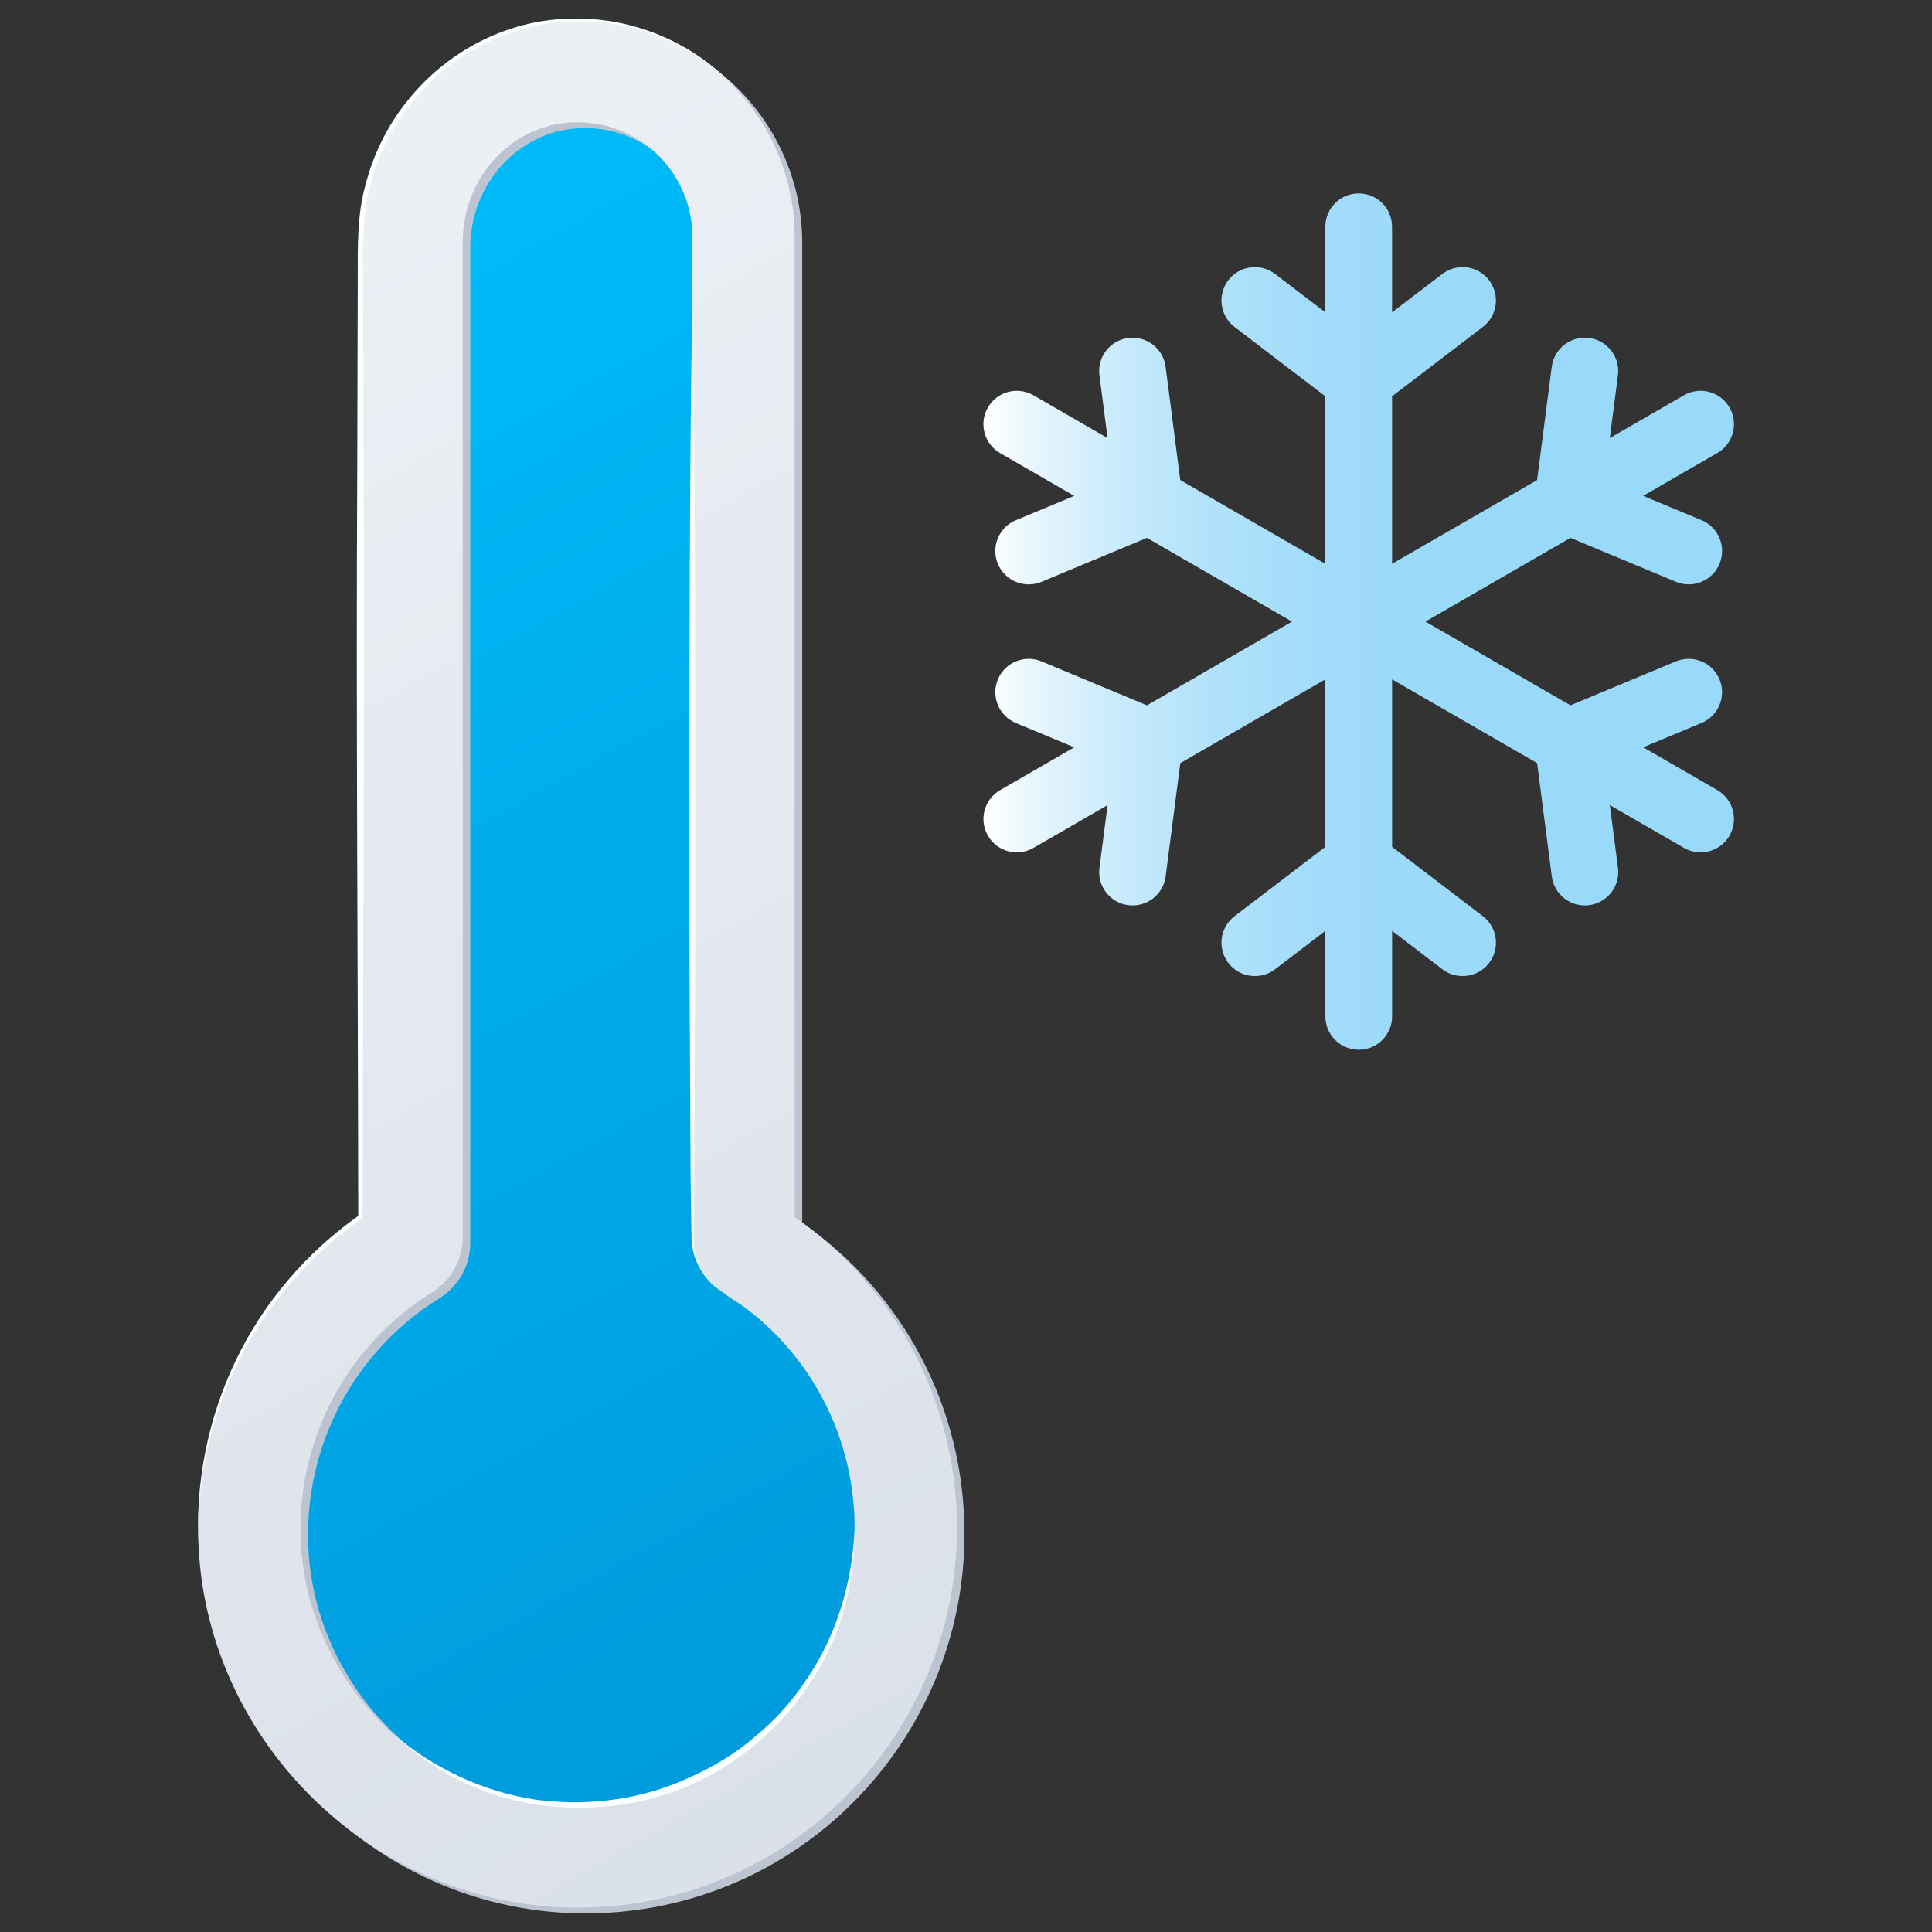 <svg width="105" height="105" viewBox="0 0 105 105" fill="none" xmlns="http://www.w3.org/2000/svg">
    <rect x="0" y="0" width="105" height="105" fill="#333333" stroke="none"/>
    <path
        d="M93.33 42.939L89.303 40.614L92.475 39.292C93.399 38.907 93.837 37.846 93.451 36.921C93.066 35.996 92.004 35.56 91.08 35.945L85.35 38.333L77.468 33.782L85.35 29.231L91.081 31.619C92.002 32.004 93.066 31.568 93.452 30.642C93.837 29.718 93.399 28.656 92.475 28.271L89.302 26.949L93.33 24.623C94.198 24.123 94.495 23.014 93.994 22.146C93.493 21.279 92.384 20.982 91.517 21.482L87.489 23.808L87.931 20.4C88.059 19.407 87.358 18.497 86.365 18.369C85.37 18.241 84.463 18.942 84.334 19.934L83.537 26.09L75.655 30.642V21.54L80.587 17.771C81.384 17.164 81.536 16.025 80.928 15.229C80.319 14.433 79.182 14.281 78.386 14.889L75.655 16.975V12.325C75.655 11.323 74.844 10.512 73.842 10.512C72.841 10.512 72.029 11.323 72.029 12.325V16.975L69.298 14.889C68.503 14.281 67.364 14.433 66.756 15.229C66.148 16.025 66.3 17.163 67.096 17.771L72.028 21.54V30.642L64.145 26.09L63.348 19.935C63.22 18.942 62.312 18.242 61.317 18.37C60.323 18.498 59.622 19.409 59.752 20.401L60.193 23.809L56.166 21.483C55.299 20.983 54.19 21.279 53.689 22.147C53.188 23.014 53.486 24.124 54.353 24.624L58.381 26.95L55.209 28.272C54.284 28.657 53.846 29.719 54.232 30.643C54.618 31.571 55.683 32.004 56.604 31.62L62.334 29.232L70.217 33.783L62.334 38.334L56.605 35.946C55.679 35.561 54.618 35.998 54.233 36.922C53.848 37.847 54.285 38.908 55.209 39.293L58.382 40.615L54.355 42.941C53.488 43.442 53.19 44.551 53.691 45.418C54.193 46.286 55.301 46.582 56.168 46.082L60.195 43.757L59.754 47.164C59.625 48.157 60.326 49.067 61.319 49.195C62.309 49.324 63.222 48.626 63.35 47.63L64.147 41.474L72.03 36.923V46.025L67.098 49.793C66.302 50.401 66.149 51.539 66.757 52.336C67.366 53.132 68.504 53.284 69.3 52.676L72.031 50.59V55.24C72.031 56.241 72.843 57.053 73.844 57.053C74.846 57.053 75.657 56.241 75.657 55.24V50.59L78.387 52.676C79.183 53.284 80.321 53.132 80.93 52.336C81.537 51.54 81.386 50.402 80.589 49.793L75.657 46.025V36.923L83.539 41.474L84.336 47.63C84.466 48.626 85.377 49.324 86.367 49.195C87.361 49.067 88.062 48.157 87.933 47.164L87.491 43.756L91.519 46.081C92.387 46.582 93.495 46.285 93.996 45.417C94.494 44.549 94.198 43.44 93.33 42.939Z"
        fill="url(#paint0_linear_1_4051)" />
    <path
        d="M40.41 12.721V67.222C40.41 67.496 40.555 67.747 40.789 67.892C45.854 71.038 49.228 76.656 49.228 83.06C49.228 93.288 40.613 101.503 30.246 100.858C21.283 100.301 14.023 92.946 13.574 83.977C13.235 77.195 16.685 71.187 21.992 67.891C22.224 67.746 22.369 67.496 22.369 67.222V12.72C22.369 7.738 26.408 3.699 31.389 3.699C36.372 3.7 40.41 7.739 40.41 12.721Z"
        fill="url(#paint1_linear_1_4051)" />
    <path
        d="M31.814 103.989C20.73 103.989 11.739 95.028 11.208 84.431C10.85 77.301 14.197 70.517 19.998 66.461V13.467C19.998 7.136 24.818 1.847 30.97 1.427C37.993 0.937 43.6 6.55 43.6 13.196V66.46C49.143 70.323 52.418 76.565 52.418 83.373C52.418 94.555 43.373 103.989 31.814 103.989ZM31.349 6.975C28.103 7.196 25.56 10.049 25.56 13.467V67.537C25.56 68.779 24.927 69.912 23.866 70.57C19.21 73.462 16.486 78.667 16.761 84.153C17.138 91.674 23.318 97.931 30.827 98.398C39.554 98.945 46.857 92.052 46.857 83.374C46.857 78.128 44.193 73.341 39.73 70.569C38.67 69.91 38.039 68.777 38.039 67.537V13.196C38.039 9.631 35.044 6.726 31.349 6.975Z"
        fill="#BCC4D1" />
    <path
        d="M31.404 103.675C20.32 103.675 11.328 94.714 10.797 84.117C10.44 76.987 13.787 70.203 19.588 66.147V13.153C19.588 6.822 24.408 1.533 30.56 1.113C37.583 0.623 43.19 6.236 43.19 12.882V66.146C48.733 70.009 52.008 76.251 52.008 83.06C52.009 94.241 42.962 103.675 31.404 103.675ZM30.939 6.661C27.693 6.882 25.149 9.734 25.149 13.153V67.223C25.149 68.465 24.517 69.599 23.456 70.256C18.8 73.148 16.076 78.353 16.351 83.839C16.728 91.36 22.907 97.617 30.417 98.084C39.144 98.631 46.447 91.738 46.447 83.06C46.447 77.814 43.783 73.026 39.32 70.255C38.26 69.597 37.629 68.463 37.629 67.223V12.882C37.63 9.317 34.633 6.412 30.939 6.661Z"
        fill="url(#paint2_linear_1_4051)" />
    <path
        d="M10.797 84.117C10.595 80.642 11.29 77.113 12.804 73.963C14.304 70.804 16.659 68.063 19.52 66.049L19.47 66.146C19.458 52.556 19.346 38.966 19.417 25.376L19.444 15.183C19.447 13.497 19.395 11.755 19.852 10.088C20.277 8.426 21.041 6.846 22.119 5.511C24.238 2.817 27.557 1.062 30.997 1.017C34.422 0.895 37.845 2.372 40.099 4.924C37.805 2.406 34.381 1 31.002 1.172C27.615 1.283 24.37 2.995 22.305 5.656C21.254 6.972 20.514 8.524 20.107 10.152C19.668 11.783 19.728 13.481 19.733 15.182L19.759 25.375C19.83 38.965 19.719 52.555 19.707 66.145V66.207L19.656 66.242C16.809 68.214 14.495 70.929 12.945 74.03C11.395 77.134 10.647 80.638 10.797 84.117Z"
        fill="#FAFFFF" />
    <path
        d="M39.321 70.254C38.345 69.676 37.67 68.606 37.588 67.457L37.533 64.059L37.498 57.269L37.432 43.689C37.502 34.635 37.459 25.583 37.63 16.53C37.801 25.583 37.758 34.635 37.828 43.689L37.762 57.269L37.727 64.059L37.686 67.451C37.732 68.571 38.361 69.648 39.321 70.254Z"
        fill="#FAFFFF" />
    <path
        d="M21.39 94.255C23.587 96.123 26.281 97.379 29.107 97.808C31.938 98.183 34.875 97.817 37.461 96.605C38.758 96.03 39.996 95.29 41.071 94.352C42.173 93.446 43.13 92.364 43.906 91.165C45.501 88.786 46.33 85.937 46.448 83.06C46.489 85.94 45.742 88.876 44.128 91.309C43.356 92.541 42.397 93.66 41.287 94.604C40.203 95.58 38.948 96.36 37.623 96.968C34.949 98.17 31.942 98.495 29.067 98.068C27.631 97.832 26.234 97.381 24.93 96.743C23.638 96.081 22.445 95.239 21.39 94.255Z"
        fill="#FAFFFF" />
    <defs>
        <linearGradient id="paint0_linear_1_4051" x1="53.445" y1="33.781" x2="94.237" y2="33.781"
            gradientUnits="userSpaceOnUse">
            <stop stop-color="white" />
            <stop offset="0.078" stop-color="#E4F5FD" />
            <stop offset="0.179" stop-color="#C9EBFC" />
            <stop offset="0.289" stop-color="#B4E3FB" />
            <stop offset="0.411" stop-color="#A5DDFA" />
            <stop offset="0.554" stop-color="#9CDAF9" />
            <stop offset="0.767" stop-color="#99D9F9" />
        </linearGradient>
        <linearGradient id="paint1_linear_1_4051" x1="11.839" y1="21.401" x2="51.778"
            y2="94.199" gradientUnits="userSpaceOnUse">
            <stop stop-color="#00B9F7" />
            <stop offset="1" stop-color="#0099DB" />
        </linearGradient>
        <linearGradient id="paint2_linear_1_4051" x1="9.343" y1="18.143" x2="57.007"
            y2="101.786" gradientUnits="userSpaceOnUse">
            <stop stop-color="#ECEFF4" />
            <stop offset="1" stop-color="#D9DFE8" />
        </linearGradient>
    </defs>
</svg>